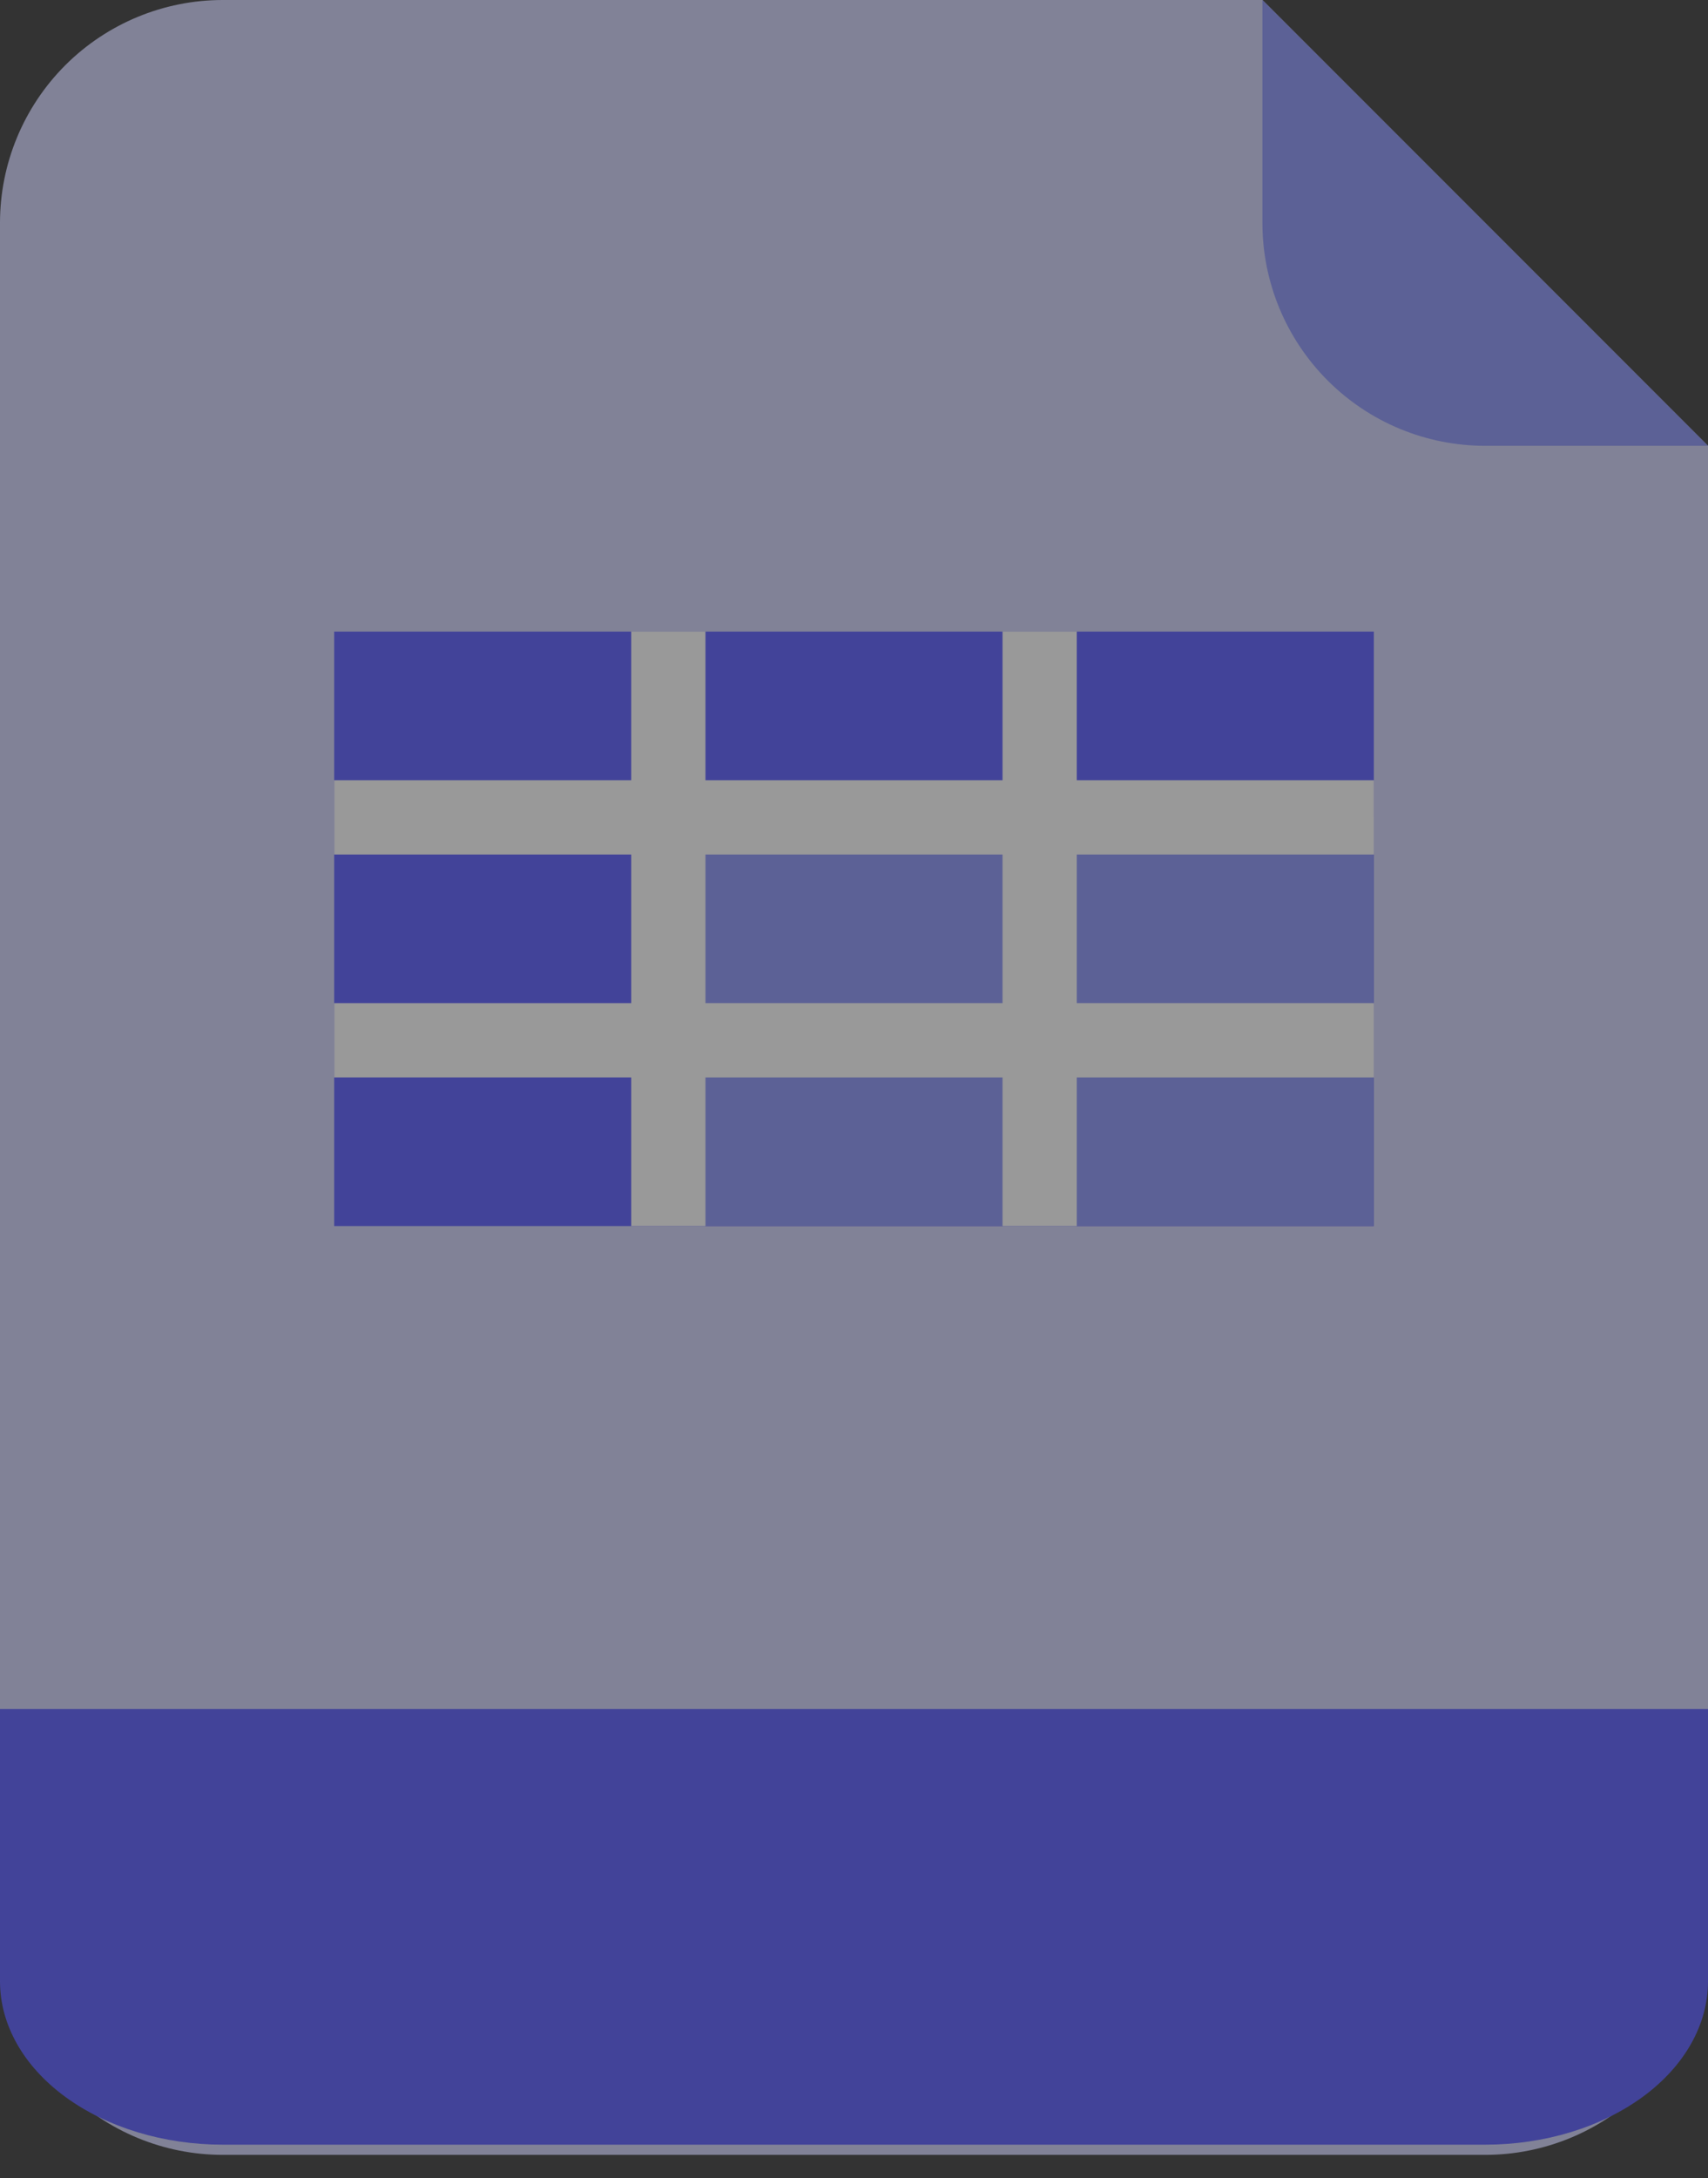 <svg width="51" height="65" viewBox="0 0 51 65" fill="none" xmlns="http://www.w3.org/2000/svg">
<rect x="0" y="0" width="51" height="65" fill="#333333" stroke="none"/>
<g opacity="0.5">
<path d="M44.348 64.304H6.652C4.888 64.304 3.196 63.603 1.948 62.356C0.701 61.108 0 59.416 0 57.652V6.652C0 4.888 0.701 3.196 1.948 1.948C3.196 0.701 4.888 0 6.652 0H37.696L51 13.304V57.652C51 59.416 50.299 61.108 49.052 62.356C47.804 63.603 46.112 64.304 44.348 64.304Z" fill="#CFD2FC"/>
<path d="M9.979 18.848H41.022V36.587H9.979V18.848Z" fill="#5153FF"/>
<path d="M19.956 24.391H41.021V36.587H19.956V24.391Z" fill="#8690FA"/>
<path d="M0 51H51V59.125C51 60.418 50.299 61.658 49.052 62.572C47.804 63.486 46.112 64 44.348 64H6.652C4.888 64 3.196 63.486 1.948 62.572C0.701 61.658 0 60.418 0 59.125V51Z" fill="#5153FF"/>
<path d="M51 13.304H44.347C42.583 13.304 40.891 12.604 39.644 11.356C38.396 10.108 37.695 8.416 37.695 6.652V0L51 13.304Z" fill="#8690FA"/>
<path d="M9.979 23.283H41.022V25.5H9.979V23.283Z" fill="white"/>
<path d="M9.979 29.935H41.022V32.152H9.979V29.935Z" fill="white"/>
<path d="M18.848 18.848H21.065V36.587H18.848V18.848Z" fill="white"/>
<path d="M29.935 18.848H32.152V36.587H29.935V18.848Z" fill="white"/>
</g>
</svg>

